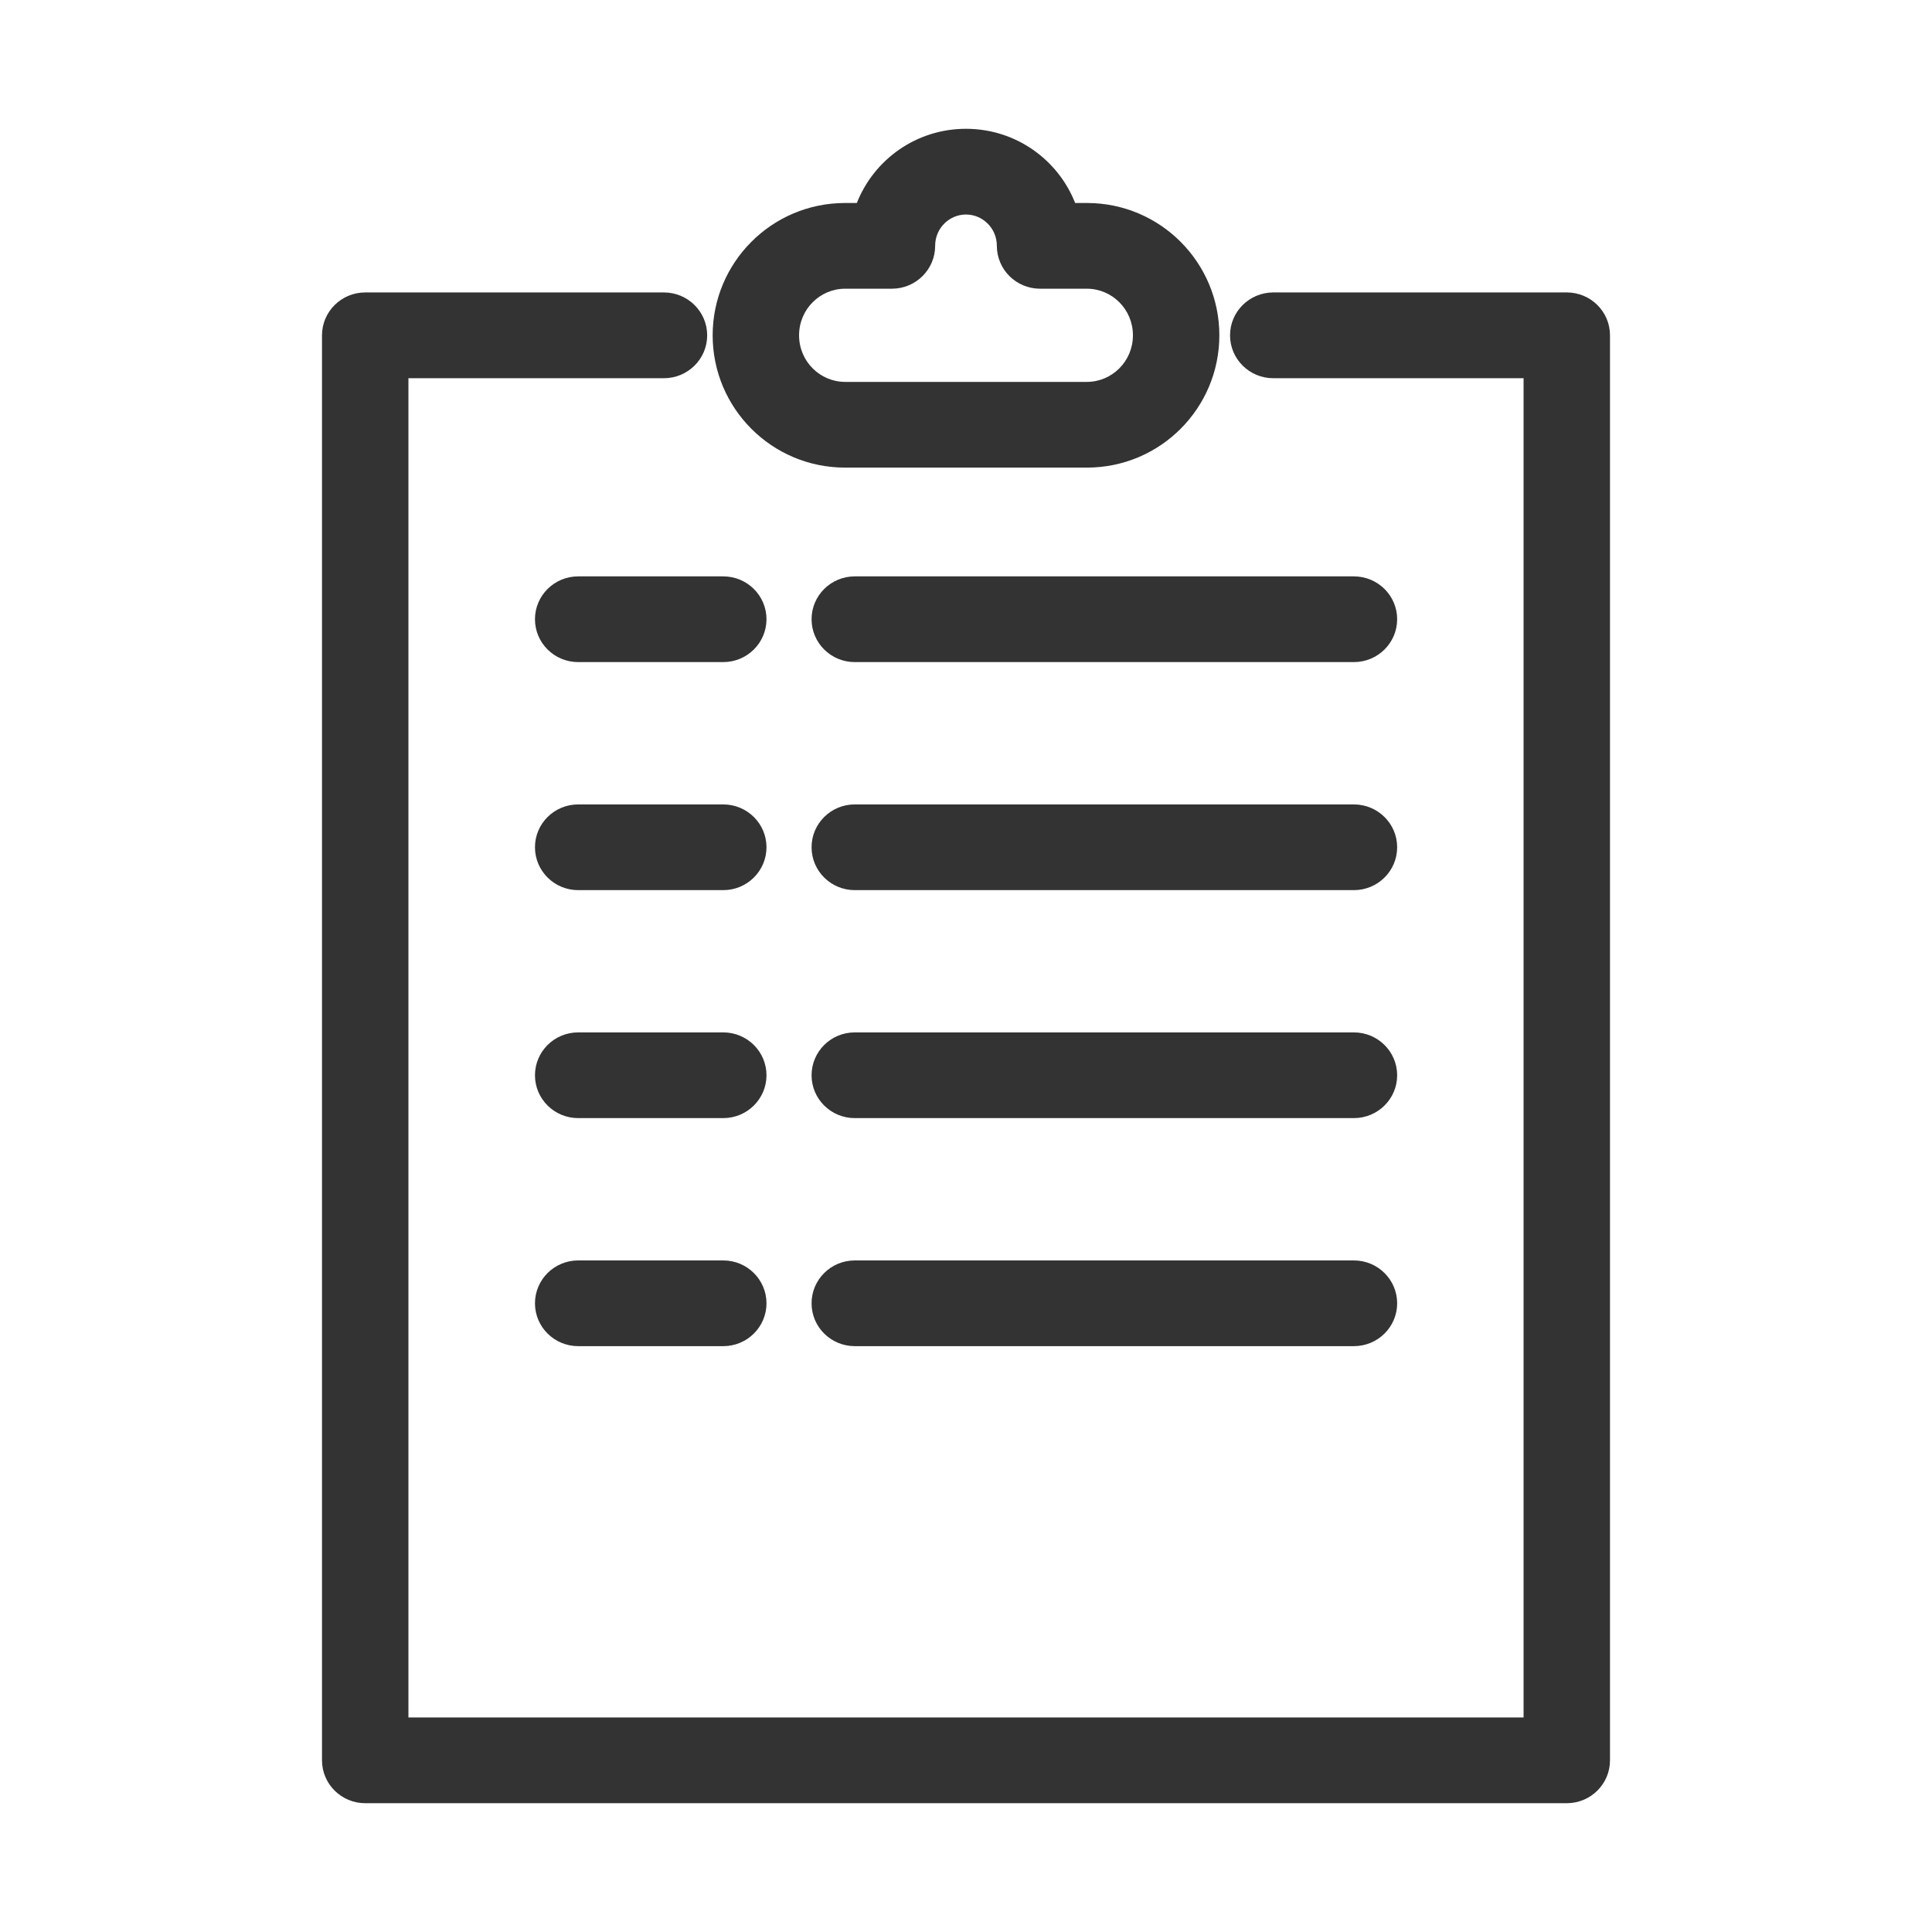 <svg width="30" height="30" viewBox="0 0 30 30" fill="none" xmlns="http://www.w3.org/2000/svg">
<path fill-rule="evenodd" clip-rule="evenodd" d="M15 3.331C14.741 3.331 14.521 3.543 14.521 3.817C14.521 4.185 14.22 4.483 13.85 4.483H13.123C12.735 4.483 12.408 4.8 12.408 5.207C12.408 5.613 12.735 5.93 13.123 5.93H16.877C17.265 5.93 17.592 5.613 17.592 5.207C17.592 4.8 17.265 4.483 16.877 4.483H16.15C15.779 4.483 15.479 4.185 15.479 3.817C15.479 3.543 15.258 3.331 15 3.331ZM13.305 3.152C13.57 2.479 14.226 2 15 2C15.774 2 16.43 2.48 16.695 3.152H16.877C18.019 3.152 18.934 4.078 18.934 5.207C18.934 6.336 18.019 7.261 16.877 7.261H13.123C11.981 7.261 11.066 6.336 11.066 5.207C11.066 4.078 11.981 3.152 13.123 3.152H13.305ZM5 5.207C5 4.839 5.301 4.541 5.671 4.541H10.309C10.68 4.541 10.981 4.839 10.981 5.207C10.981 5.575 10.68 5.873 10.309 5.873H6.342V26.669H23.658V5.873H19.772C19.401 5.873 19.1 5.575 19.1 5.207C19.1 4.839 19.401 4.541 19.772 4.541H24.329C24.7 4.541 25 4.839 25 5.207V27.334C25 27.702 24.7 28 24.329 28H5.671C5.301 28 5 27.702 5 27.334V5.207ZM8.307 9.615C8.307 9.248 8.607 8.95 8.978 8.95H11.231C11.601 8.95 11.902 9.248 11.902 9.615C11.902 9.983 11.601 10.281 11.231 10.281H8.978C8.607 10.281 8.307 9.983 8.307 9.615ZM12.602 9.615C12.602 9.248 12.902 8.95 13.273 8.95H21.023C21.394 8.95 21.695 9.248 21.695 9.615C21.695 9.983 21.394 10.281 21.023 10.281H13.273C12.902 10.281 12.602 9.983 12.602 9.615ZM8.307 13.156C8.307 12.789 8.607 12.491 8.978 12.491H11.231C11.601 12.491 11.902 12.789 11.902 13.156C11.902 13.524 11.601 13.822 11.231 13.822H8.978C8.607 13.822 8.307 13.524 8.307 13.156ZM12.602 13.156C12.602 12.789 12.902 12.491 13.273 12.491H21.023C21.394 12.491 21.695 12.789 21.695 13.156C21.695 13.524 21.394 13.822 21.023 13.822H13.273C12.902 13.822 12.602 13.524 12.602 13.156ZM8.307 16.697C8.307 16.329 8.607 16.031 8.978 16.031H11.231C11.601 16.031 11.902 16.329 11.902 16.697C11.902 17.064 11.601 17.362 11.231 17.362H8.978C8.607 17.362 8.307 17.064 8.307 16.697ZM12.602 16.697C12.602 16.329 12.902 16.031 13.273 16.031H21.023C21.394 16.031 21.695 16.329 21.695 16.697C21.695 17.064 21.394 17.362 21.023 17.362H13.273C12.902 17.362 12.602 17.064 12.602 16.697ZM8.307 20.238C8.307 19.87 8.607 19.572 8.978 19.572H11.231C11.601 19.572 11.902 19.87 11.902 20.238C11.902 20.605 11.601 20.903 11.231 20.903H8.978C8.607 20.903 8.307 20.605 8.307 20.238ZM12.602 20.238C12.602 19.87 12.902 19.572 13.273 19.572H21.023C21.394 19.572 21.695 19.87 21.695 20.238C21.695 20.605 21.394 20.903 21.023 20.903H13.273C12.902 20.903 12.602 20.605 12.602 20.238Z" fill="#333333"/>
</svg>

